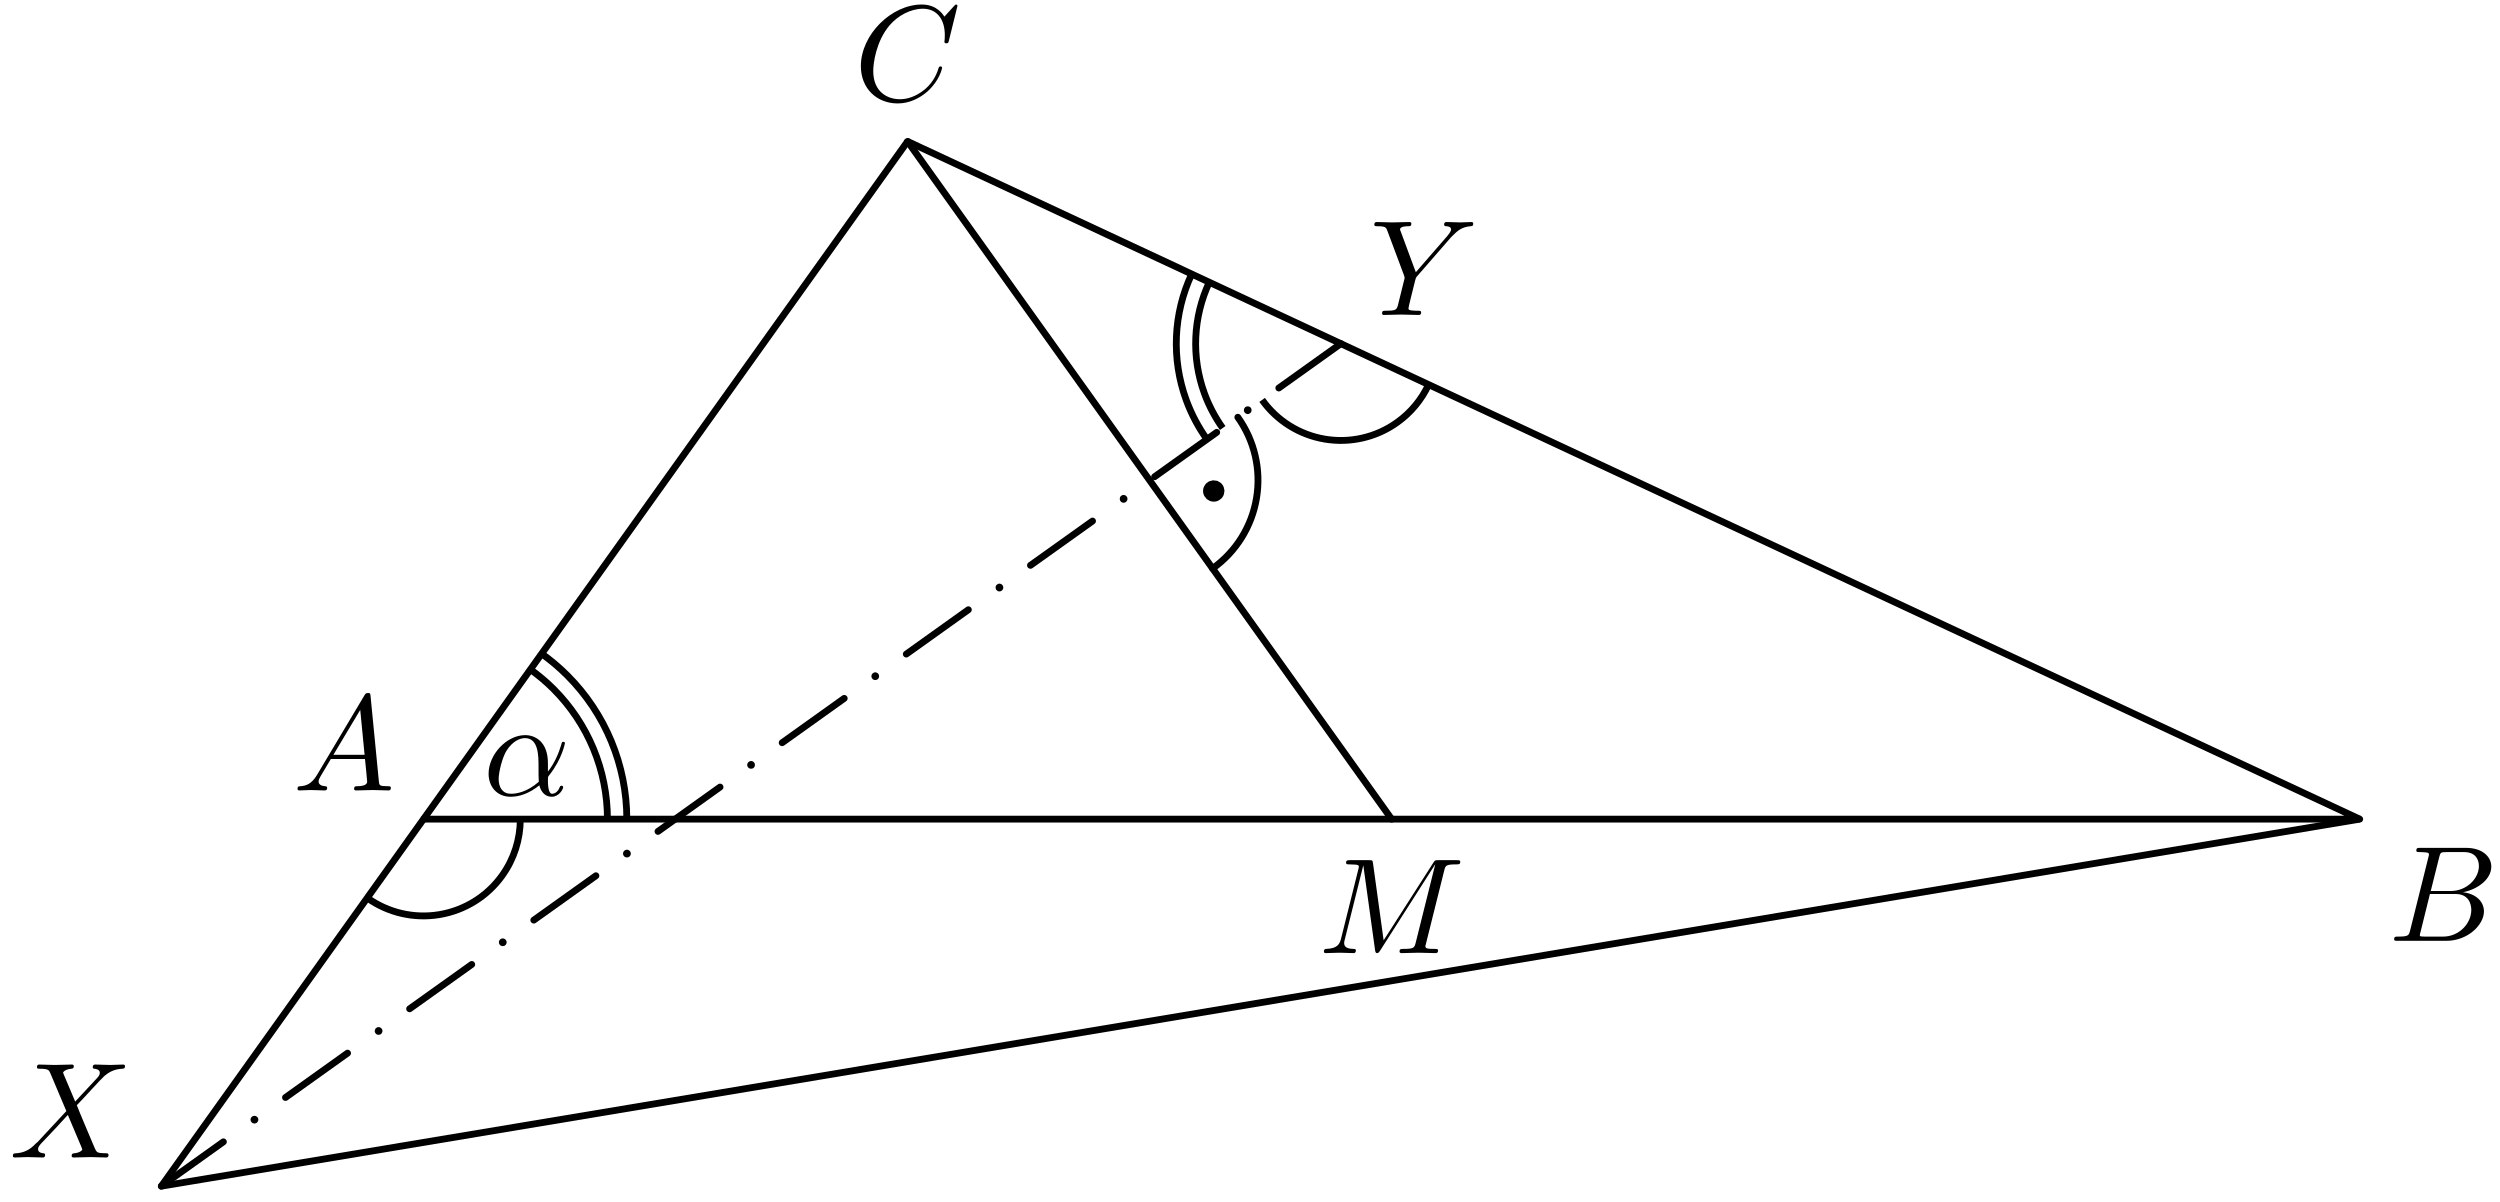 <?xml version='1.0' encoding='UTF-8'?>
<!-- This file was generated by dvisvgm 3.1.1 -->
<svg version='1.1' xmlns='http://www.w3.org/2000/svg' xmlns:xlink='http://www.w3.org/1999/xlink' width='183pt' height='88pt' viewBox='0 -88 183 88'>
<g id='page1'>
<g transform='matrix(1 0 0 -1 0 0)'>
<path d='M31 28.039H172.73L66.434 77.648Z' stroke='#000' fill='none' stroke-width='.5' stroke-miterlimit='10' stroke-linejoin='bevel'/>
<path d='M66.434 77.648L101.867 28.039' stroke='#000' fill='none' stroke-width='.5' stroke-miterlimit='10' stroke-linecap='round' stroke-linejoin='round'/>
<path d='M172.73 28.039L11.809 1.172L31 28.039' stroke='#000' fill='none' stroke-width='.5' stroke-miterlimit='10' stroke-linecap='round' stroke-linejoin='round'/>
<path d='M11.809 1.172L16.352 4.418' stroke='#000' fill='none' stroke-width='.5' stroke-miterlimit='10' stroke-linecap='round' stroke-linejoin='round'/>
<path d='M20.898 7.664L25.441 10.91' stroke='#000' fill='none' stroke-width='.5' stroke-miterlimit='10' stroke-linecap='round' stroke-linejoin='round'/>
<path d='M29.984 14.156L34.531 17.402' stroke='#000' fill='none' stroke-width='.5' stroke-miterlimit='10' stroke-linecap='round' stroke-linejoin='round'/>
<path d='M39.074 20.648L43.621 23.895' stroke='#000' fill='none' stroke-width='.5' stroke-miterlimit='10' stroke-linecap='round' stroke-linejoin='round'/>
<path d='M48.164 27.141L52.707 30.387' stroke='#000' fill='none' stroke-width='.5' stroke-miterlimit='10' stroke-linecap='round' stroke-linejoin='round'/>
<path d='M57.254 33.633L61.797 36.879' stroke='#000' fill='none' stroke-width='.5' stroke-miterlimit='10' stroke-linecap='round' stroke-linejoin='round'/>
<path d='M66.34 40.121L70.883 43.367' stroke='#000' fill='none' stroke-width='.5' stroke-miterlimit='10' stroke-linecap='round' stroke-linejoin='round'/>
<path d='M75.43 46.617L79.973 49.859' stroke='#000' fill='none' stroke-width='.5' stroke-miterlimit='10' stroke-linecap='round' stroke-linejoin='round'/>
<path d='M84.519 53.105L89.062 56.352' stroke='#000' fill='none' stroke-width='.5' stroke-miterlimit='10' stroke-linecap='round' stroke-linejoin='round'/>
<path d='M93.609 59.598L98.152 62.844' stroke='#000' fill='none' stroke-width='.5' stroke-miterlimit='10' stroke-linecap='round' stroke-linejoin='round'/>
<path d='M18.91 6.039C18.91 6.117 18.879 6.188 18.824 6.242C18.773 6.293 18.699 6.324 18.625 6.324S18.477 6.293 18.426 6.242C18.371 6.188 18.34 6.117 18.34 6.039C18.34 5.965 18.371 5.895 18.426 5.84C18.477 5.785 18.551 5.758 18.625 5.758S18.773 5.785 18.824 5.84C18.879 5.895 18.91 5.965 18.91 6.039Z'/>
<path d='M27.996 12.531C27.996 12.606 27.965 12.68 27.914 12.734C27.859 12.785 27.789 12.816 27.715 12.816C27.637 12.816 27.566 12.785 27.512 12.734C27.461 12.68 27.43 12.606 27.43 12.531C27.43 12.457 27.461 12.387 27.512 12.332C27.566 12.277 27.637 12.25 27.715 12.25C27.789 12.25 27.859 12.277 27.914 12.332C27.965 12.387 27.996 12.457 27.996 12.531Z'/>
<path d='M37.086 19.023C37.086 19.102 37.055 19.172 37.004 19.227C36.949 19.277 36.879 19.309 36.801 19.309C36.727 19.309 36.656 19.277 36.602 19.227C36.547 19.172 36.52 19.102 36.52 19.023C36.52 18.949 36.547 18.879 36.602 18.824C36.656 18.77 36.727 18.742 36.801 18.742C36.879 18.742 36.949 18.77 37.004 18.824C37.055 18.879 37.086 18.949 37.086 19.023Z'/>
<path d='M46.176 25.516C46.176 25.59 46.145 25.664 46.09 25.715C46.039 25.77 45.965 25.801 45.891 25.801S45.742 25.77 45.691 25.715C45.637 25.664 45.606 25.59 45.606 25.516S45.637 25.367 45.691 25.316C45.742 25.262 45.816 25.234 45.891 25.234S46.039 25.262 46.09 25.316C46.145 25.367 46.176 25.441 46.176 25.516Z'/>
<path d='M55.262 32.008C55.262 32.082 55.234 32.156 55.18 32.207C55.129 32.262 55.055 32.293 54.981 32.293S54.832 32.262 54.781 32.207C54.727 32.156 54.695 32.082 54.695 32.008C54.695 31.934 54.727 31.859 54.781 31.809C54.832 31.754 54.906 31.727 54.981 31.727S55.129 31.754 55.18 31.809C55.234 31.859 55.262 31.934 55.262 32.008Z'/>
<path d='M64.352 38.5C64.352 38.574 64.324 38.648 64.27 38.699C64.215 38.754 64.145 38.785 64.07 38.785C63.992 38.785 63.922 38.754 63.867 38.699C63.816 38.648 63.785 38.574 63.785 38.5S63.816 38.352 63.867 38.301C63.922 38.246 63.992 38.219 64.07 38.219C64.145 38.219 64.215 38.246 64.27 38.301C64.324 38.352 64.352 38.426 64.352 38.5Z'/>
<path d='M73.441 44.992C73.441 45.066 73.41 45.141 73.359 45.191C73.305 45.246 73.234 45.277 73.156 45.277C73.082 45.277 73.012 45.246 72.957 45.191C72.902 45.141 72.875 45.066 72.875 44.992S72.902 44.844 72.957 44.793C73.012 44.738 73.082 44.707 73.156 44.707C73.234 44.707 73.305 44.738 73.359 44.793C73.41 44.844 73.441 44.918 73.441 44.992Z'/>
<path d='M82.531 51.484C82.531 51.559 82.5 51.633 82.449 51.684C82.394 51.738 82.32 51.769 82.246 51.769S82.098 51.738 82.047 51.684C81.992 51.633 81.965 51.559 81.965 51.484S81.992 51.336 82.047 51.285C82.098 51.23 82.172 51.199 82.246 51.199S82.394 51.23 82.449 51.285C82.5 51.336 82.531 51.41 82.531 51.484Z'/>
<path d='M91.617 57.977C91.617 58.051 91.59 58.125 91.535 58.176C91.48 58.23 91.41 58.258 91.336 58.258C91.258 58.258 91.187 58.23 91.133 58.176C91.082 58.125 91.051 58.051 91.051 57.977C91.051 57.902 91.082 57.828 91.133 57.777C91.187 57.723 91.258 57.691 91.336 57.691C91.41 57.691 91.48 57.723 91.535 57.777C91.59 57.828 91.617 57.902 91.617 57.977Z'/>
<path d='M88.762 46.387C90.477 47.609 91.633 49.461 91.977 51.539C92.324 53.613 91.832 55.742 90.609 57.457' stroke='#000' fill='none' stroke-width='.5' stroke-miterlimit='10' stroke-linecap='round' stroke-linejoin='round'/>
<path d='M89.129 52.062C89.129 52.137 89.102 52.207 89.047 52.262C88.996 52.312 88.922 52.344 88.848 52.344C88.773 52.344 88.699 52.312 88.648 52.262C88.594 52.207 88.562 52.137 88.562 52.062C88.562 51.984 88.594 51.914 88.648 51.859C88.699 51.809 88.773 51.777 88.848 51.777C88.922 51.777 88.996 51.809 89.047 51.859C89.102 51.914 89.129 51.984 89.129 52.062Z'/>
<path d='M89.129 52.062C89.129 52.137 89.102 52.207 89.047 52.262C88.996 52.312 88.922 52.344 88.848 52.344C88.773 52.344 88.699 52.312 88.648 52.262C88.594 52.207 88.562 52.137 88.562 52.062C88.562 51.984 88.594 51.914 88.648 51.859C88.699 51.809 88.773 51.777 88.848 51.777C88.922 51.777 88.996 51.809 89.047 51.859C89.102 51.914 89.129 51.984 89.129 52.062Z' stroke='#000' fill='none' stroke-miterlimit='10' stroke-linecap='round' stroke-linejoin='round'/>
<path d='M26.883 22.273C28.41 21.18 30.313 20.742 32.164 21.051C34.02 21.359 35.676 22.391 36.766 23.922C37.629 25.129 38.086 26.574 38.086 28.039' stroke='#000' fill='none' stroke-width='.5' stroke-miterlimit='10' stroke-linejoin='bevel'/>
<path d='M92.387 58.727C93.477 57.195 95.133 56.164 96.988 55.855C98.84 55.547 100.742 55.984 102.269 57.078C103.273 57.793 104.062 58.75 104.574 59.848' stroke='#000' fill='none' stroke-width='.5' stroke-miterlimit='10' stroke-linejoin='bevel'/>
<path d='M44.465 28.039C44.465 31.609 43.047 35.035 40.52 37.562C39.992 38.09 39.426 38.566 38.824 38.996' stroke='#000' fill='none' stroke-width='.5' stroke-miterlimit='10' stroke-linejoin='bevel'/>
<path d='M45.883 28.039C45.883 31.988 44.312 35.773 41.523 38.562C40.938 39.145 40.312 39.676 39.648 40.148' stroke='#000' fill='none' stroke-width='.5' stroke-miterlimit='10' stroke-linejoin='bevel'/>
<path d='M88.519 67.34C87.328 64.785 87.199 61.863 88.16 59.211C88.492 58.301 88.945 57.445 89.5 56.668' stroke='#000' fill='none' stroke-width='.5' stroke-miterlimit='10' stroke-linejoin='bevel'/>
<path d='M87.234 67.941C85.883 65.043 85.738 61.73 86.828 58.727C87.207 57.691 87.719 56.723 88.348 55.844' stroke='#000' fill='none' stroke-width='.5' stroke-miterlimit='10' stroke-linejoin='bevel'/>
<path d='M23.211 31.286C22.813 30.618 22.424 30.479 21.986 30.449C21.866 30.439 21.777 30.439 21.777 30.25C21.777 30.19 21.826 30.14 21.906 30.14C22.175 30.14 22.484 30.17 22.763 30.17C23.091 30.17 23.44 30.14 23.759 30.14C23.819 30.14 23.948 30.14 23.948 30.329C23.948 30.439 23.859 30.449 23.789 30.449C23.56 30.469 23.321 30.548 23.321 30.797C23.321 30.917 23.381 31.027 23.46 31.166L24.217 32.441H26.717C26.737 32.232 26.877 30.877 26.877 30.777C26.877 30.479 26.359 30.449 26.16 30.449C26.02 30.449 25.921 30.449 25.921 30.25C25.921 30.14 26.04 30.14 26.06 30.14C26.468 30.14 26.897 30.17 27.305 30.17C27.554 30.17 28.182 30.14 28.431 30.14C28.491 30.14 28.61 30.14 28.61 30.339C28.61 30.449 28.511 30.449 28.381 30.449C27.763 30.449 27.763 30.518 27.733 30.807L27.126 37.033C27.106 37.232 27.106 37.272 26.936 37.272C26.777 37.272 26.737 37.202 26.678 37.103L23.211 31.286ZM24.406 32.75L26.369 36.037L26.687 32.75H24.406Z'/>
<path d='M176.426 19.909C176.326 19.521 176.307 19.441 175.519 19.441C175.35 19.441 175.251 19.441 175.251 19.242C175.251 19.132 175.34 19.132 175.519 19.132H179.076C180.65 19.132 181.825 20.308 181.825 21.284C181.825 22.001 181.247 22.579 180.281 22.689C181.317 22.878 182.363 23.615 182.363 24.561C182.363 25.298 181.705 25.936 180.51 25.936H177.163C176.974 25.936 176.874 25.936 176.874 25.737C176.874 25.627 176.964 25.627 177.153 25.627C177.173 25.627 177.362 25.627 177.532 25.607C177.711 25.587 177.801 25.577 177.801 25.448C177.801 25.408 177.791 25.378 177.761 25.259L176.426 19.909ZM177.93 22.778L178.548 25.248C178.638 25.597 178.657 25.627 179.086 25.627H180.371C181.247 25.627 181.456 25.039 181.456 24.601C181.456 23.724 180.6 22.778 179.384 22.778H177.93ZM177.482 19.441C177.343 19.441 177.323 19.441 177.263 19.451C177.163 19.461 177.133 19.471 177.133 19.551C177.133 19.58 177.133 19.6 177.183 19.78L177.87 22.559H179.753C180.709 22.559 180.899 21.822 180.899 21.393C180.899 20.407 180.012 19.441 178.837 19.441H177.482Z'/>
<path d='M70.087 87.57C70.087 87.6 70.067 87.67 69.977 87.67C69.947 87.67 69.938 87.66 69.828 87.55L69.131 86.783C69.041 86.923 68.583 87.67 67.477 87.67C65.256 87.67 63.015 85.468 63.015 83.157C63.015 81.514 64.19 80.428 65.714 80.428C66.581 80.428 67.338 80.826 67.866 81.285C68.792 82.102 68.962 83.008 68.962 83.038C68.962 83.138 68.862 83.138 68.842 83.138C68.782 83.138 68.732 83.118 68.712 83.038C68.623 82.749 68.394 82.042 67.706 81.464C67.019 80.906 66.391 80.737 65.873 80.737C64.977 80.737 63.921 81.255 63.921 82.809C63.921 83.376 64.13 84.99 65.126 86.156C65.734 86.863 66.67 87.361 67.557 87.361C68.573 87.361 69.16 86.594 69.16 85.438C69.16 85.04 69.131 85.03 69.131 84.931C69.131 84.831 69.24 84.831 69.28 84.831C69.41 84.831 69.41 84.851 69.46 85.03L70.087 87.57Z'/>
<path d='M105.715 24.269C105.804 24.627 105.824 24.727 106.571 24.727C106.8 24.727 106.89 24.727 106.89 24.926C106.89 25.036 106.79 25.036 106.621 25.036H105.306C105.047 25.036 105.037 25.036 104.918 24.847L101.282 19.168L100.505 24.807C100.475 25.036 100.455 25.036 100.196 25.036H98.831C98.642 25.036 98.533 25.036 98.533 24.847C98.533 24.727 98.622 24.727 98.821 24.727C98.951 24.727 99.13 24.717 99.25 24.707C99.409 24.687 99.469 24.657 99.469 24.547C99.469 24.508 99.459 24.478 99.429 24.358L98.164 19.288C98.064 18.89 97.895 18.571 97.088 18.541C97.038 18.541 96.909 18.531 96.909 18.352C96.909 18.262 96.969 18.232 97.048 18.232C97.367 18.232 97.716 18.262 98.044 18.262C98.383 18.262 98.742 18.232 99.07 18.232C99.12 18.232 99.25 18.232 99.25 18.432C99.25 18.541 99.14 18.541 99.07 18.541C98.503 18.551 98.393 18.75 98.393 18.979C98.393 19.049 98.403 19.099 98.433 19.208L99.788 24.637H99.798L100.654 18.461C100.674 18.342 100.684 18.232 100.804 18.232C100.913 18.232 100.973 18.342 101.023 18.412L105.047 24.717H105.057L103.633 19.009C103.533 18.621 103.513 18.541 102.726 18.541C102.557 18.541 102.447 18.541 102.447 18.352C102.447 18.232 102.567 18.232 102.597 18.232C102.876 18.232 103.553 18.262 103.832 18.262C104.24 18.262 104.669 18.232 105.077 18.232C105.137 18.232 105.266 18.232 105.266 18.432C105.266 18.541 105.177 18.541 104.987 18.541C104.619 18.541 104.34 18.541 104.34 18.72C104.34 18.76 104.34 18.78 104.39 18.959L105.715 24.269Z'/>
<path d='M106.198 70.613L106.338 70.752C106.637 71.051 106.965 71.39 107.643 71.44C107.752 71.45 107.842 71.45 107.842 71.629C107.842 71.709 107.792 71.748 107.713 71.748C107.453 71.748 107.165 71.719 106.896 71.719C106.567 71.719 106.218 71.748 105.9 71.748C105.84 71.748 105.71 71.748 105.71 71.559C105.71 71.45 105.81 71.44 105.86 71.44C105.929 71.44 106.218 71.42 106.218 71.21C106.218 71.041 105.989 70.782 105.949 70.732L103.638 68.073L102.543 71.031C102.483 71.171 102.483 71.191 102.483 71.201C102.483 71.44 102.971 71.44 103.071 71.44C103.21 71.44 103.31 71.44 103.31 71.639C103.31 71.748 103.19 71.748 103.16 71.748C102.881 71.748 102.184 71.719 101.905 71.719C101.656 71.719 101.038 71.748 100.789 71.748C100.73 71.748 100.6 71.748 100.6 71.549C100.6 71.44 100.7 71.44 100.829 71.44C101.427 71.44 101.467 71.35 101.557 71.101L102.782 67.824C102.792 67.794 102.822 67.684 102.822 67.654C102.822 67.625 102.423 66.021 102.373 65.841C102.244 65.294 102.234 65.264 101.437 65.254C101.248 65.254 101.168 65.254 101.168 65.055C101.168 64.945 101.287 64.945 101.308 64.945C101.586 64.945 102.284 64.975 102.562 64.975C102.842 64.975 103.559 64.945 103.838 64.945C103.907 64.945 104.027 64.945 104.027 65.144C104.027 65.254 103.937 65.254 103.748 65.254C103.728 65.254 103.539 65.254 103.369 65.274C103.16 65.294 103.101 65.313 103.101 65.433C103.101 65.503 103.19 65.852 103.24 66.061L103.588 67.465C103.638 67.654 103.648 67.684 103.728 67.774L106.198 70.613Z'/>
<path d='M5.504 7.366L4.667 9.348C4.637 9.428 4.617 9.468 4.617 9.478C4.617 9.537 4.787 9.727 5.205 9.766C5.305 9.776 5.404 9.786 5.404 9.956C5.404 10.075 5.285 10.075 5.255 10.075C4.846 10.075 4.418 10.045 4 10.045C3.751 10.045 3.133 10.075 2.884 10.075C2.824 10.075 2.705 10.075 2.705 9.876C2.705 9.766 2.804 9.766 2.934 9.766C3.531 9.766 3.591 9.667 3.681 9.448L4.856 6.668L2.755 4.407L2.625 4.298C2.137 3.77 1.669 3.61 1.161 3.58C1.032 3.57 .942 3.57 .942 3.381C.942 3.371 .942 3.272 1.071 3.272C1.37 3.272 1.699 3.302 2.007 3.302C2.376 3.302 2.765 3.272 3.123 3.272C3.183 3.272 3.302 3.272 3.302 3.471C3.302 3.57 3.203 3.58 3.183 3.58C3.093 3.59 2.785 3.61 2.785 3.889C2.785 4.048 2.934 4.208 3.053 4.338L4.07 5.413L4.966 6.389L5.972 4.009C6.012 3.899 6.022 3.889 6.022 3.869C6.022 3.79 5.833 3.62 5.444 3.58C5.335 3.57 5.245 3.56 5.245 3.391C5.245 3.272 5.355 3.272 5.394 3.272C5.673 3.272 6.37 3.302 6.65 3.302C6.898 3.302 7.506 3.272 7.755 3.272C7.825 3.272 7.944 3.272 7.944 3.461C7.944 3.58 7.845 3.58 7.765 3.58C7.098 3.59 7.078 3.62 6.908 4.019C6.52 4.945 5.852 6.499 5.623 7.097C6.301 7.794 7.347 8.979 7.665 9.258C7.954 9.497 8.333 9.736 8.931 9.766C9.06 9.776 9.15 9.776 9.15 9.966C9.15 9.975 9.15 10.075 9.02 10.075C8.722 10.075 8.393 10.045 8.084 10.045C7.715 10.045 7.337 10.075 6.978 10.075C6.918 10.075 6.789 10.075 6.789 9.876C6.789 9.806 6.839 9.776 6.908 9.766C6.998 9.756 7.307 9.736 7.307 9.458C7.307 9.318 7.197 9.188 7.118 9.099L5.504 7.366Z'/>
<path d='M40.108 32.137C40.108 33.701 39.181 34.189 38.444 34.189C37.08 34.189 35.765 32.765 35.765 31.36C35.765 30.434 36.362 29.677 37.379 29.677C38.006 29.677 38.723 29.906 39.48 30.514C39.61 29.986 39.939 29.677 40.387 29.677C40.915 29.677 41.224 30.225 41.224 30.384C41.224 30.454 41.164 30.484 41.104 30.484C41.034 30.484 41.005 30.454 40.974 30.384C40.795 29.896 40.437 29.896 40.417 29.896C40.108 29.896 40.108 30.673 40.108 30.912C40.108 31.121 40.108 31.141 40.208 31.261C41.144 32.436 41.353 33.592 41.353 33.601C41.353 33.621 41.343 33.701 41.233 33.701C41.134 33.701 41.134 33.671 41.084 33.492C40.905 32.865 40.576 32.107 40.108 31.52V32.137ZM39.44 30.773C38.564 30.006 37.797 29.896 37.399 29.896C36.801 29.896 36.502 30.344 36.502 30.982C36.502 31.47 36.761 32.546 37.08 33.054C37.548 33.781 38.086 33.97 38.434 33.97C39.42 33.97 39.42 32.665 39.42 31.888C39.42 31.52 39.42 30.942 39.44 30.773Z'/>
</g>
</g>
</svg>